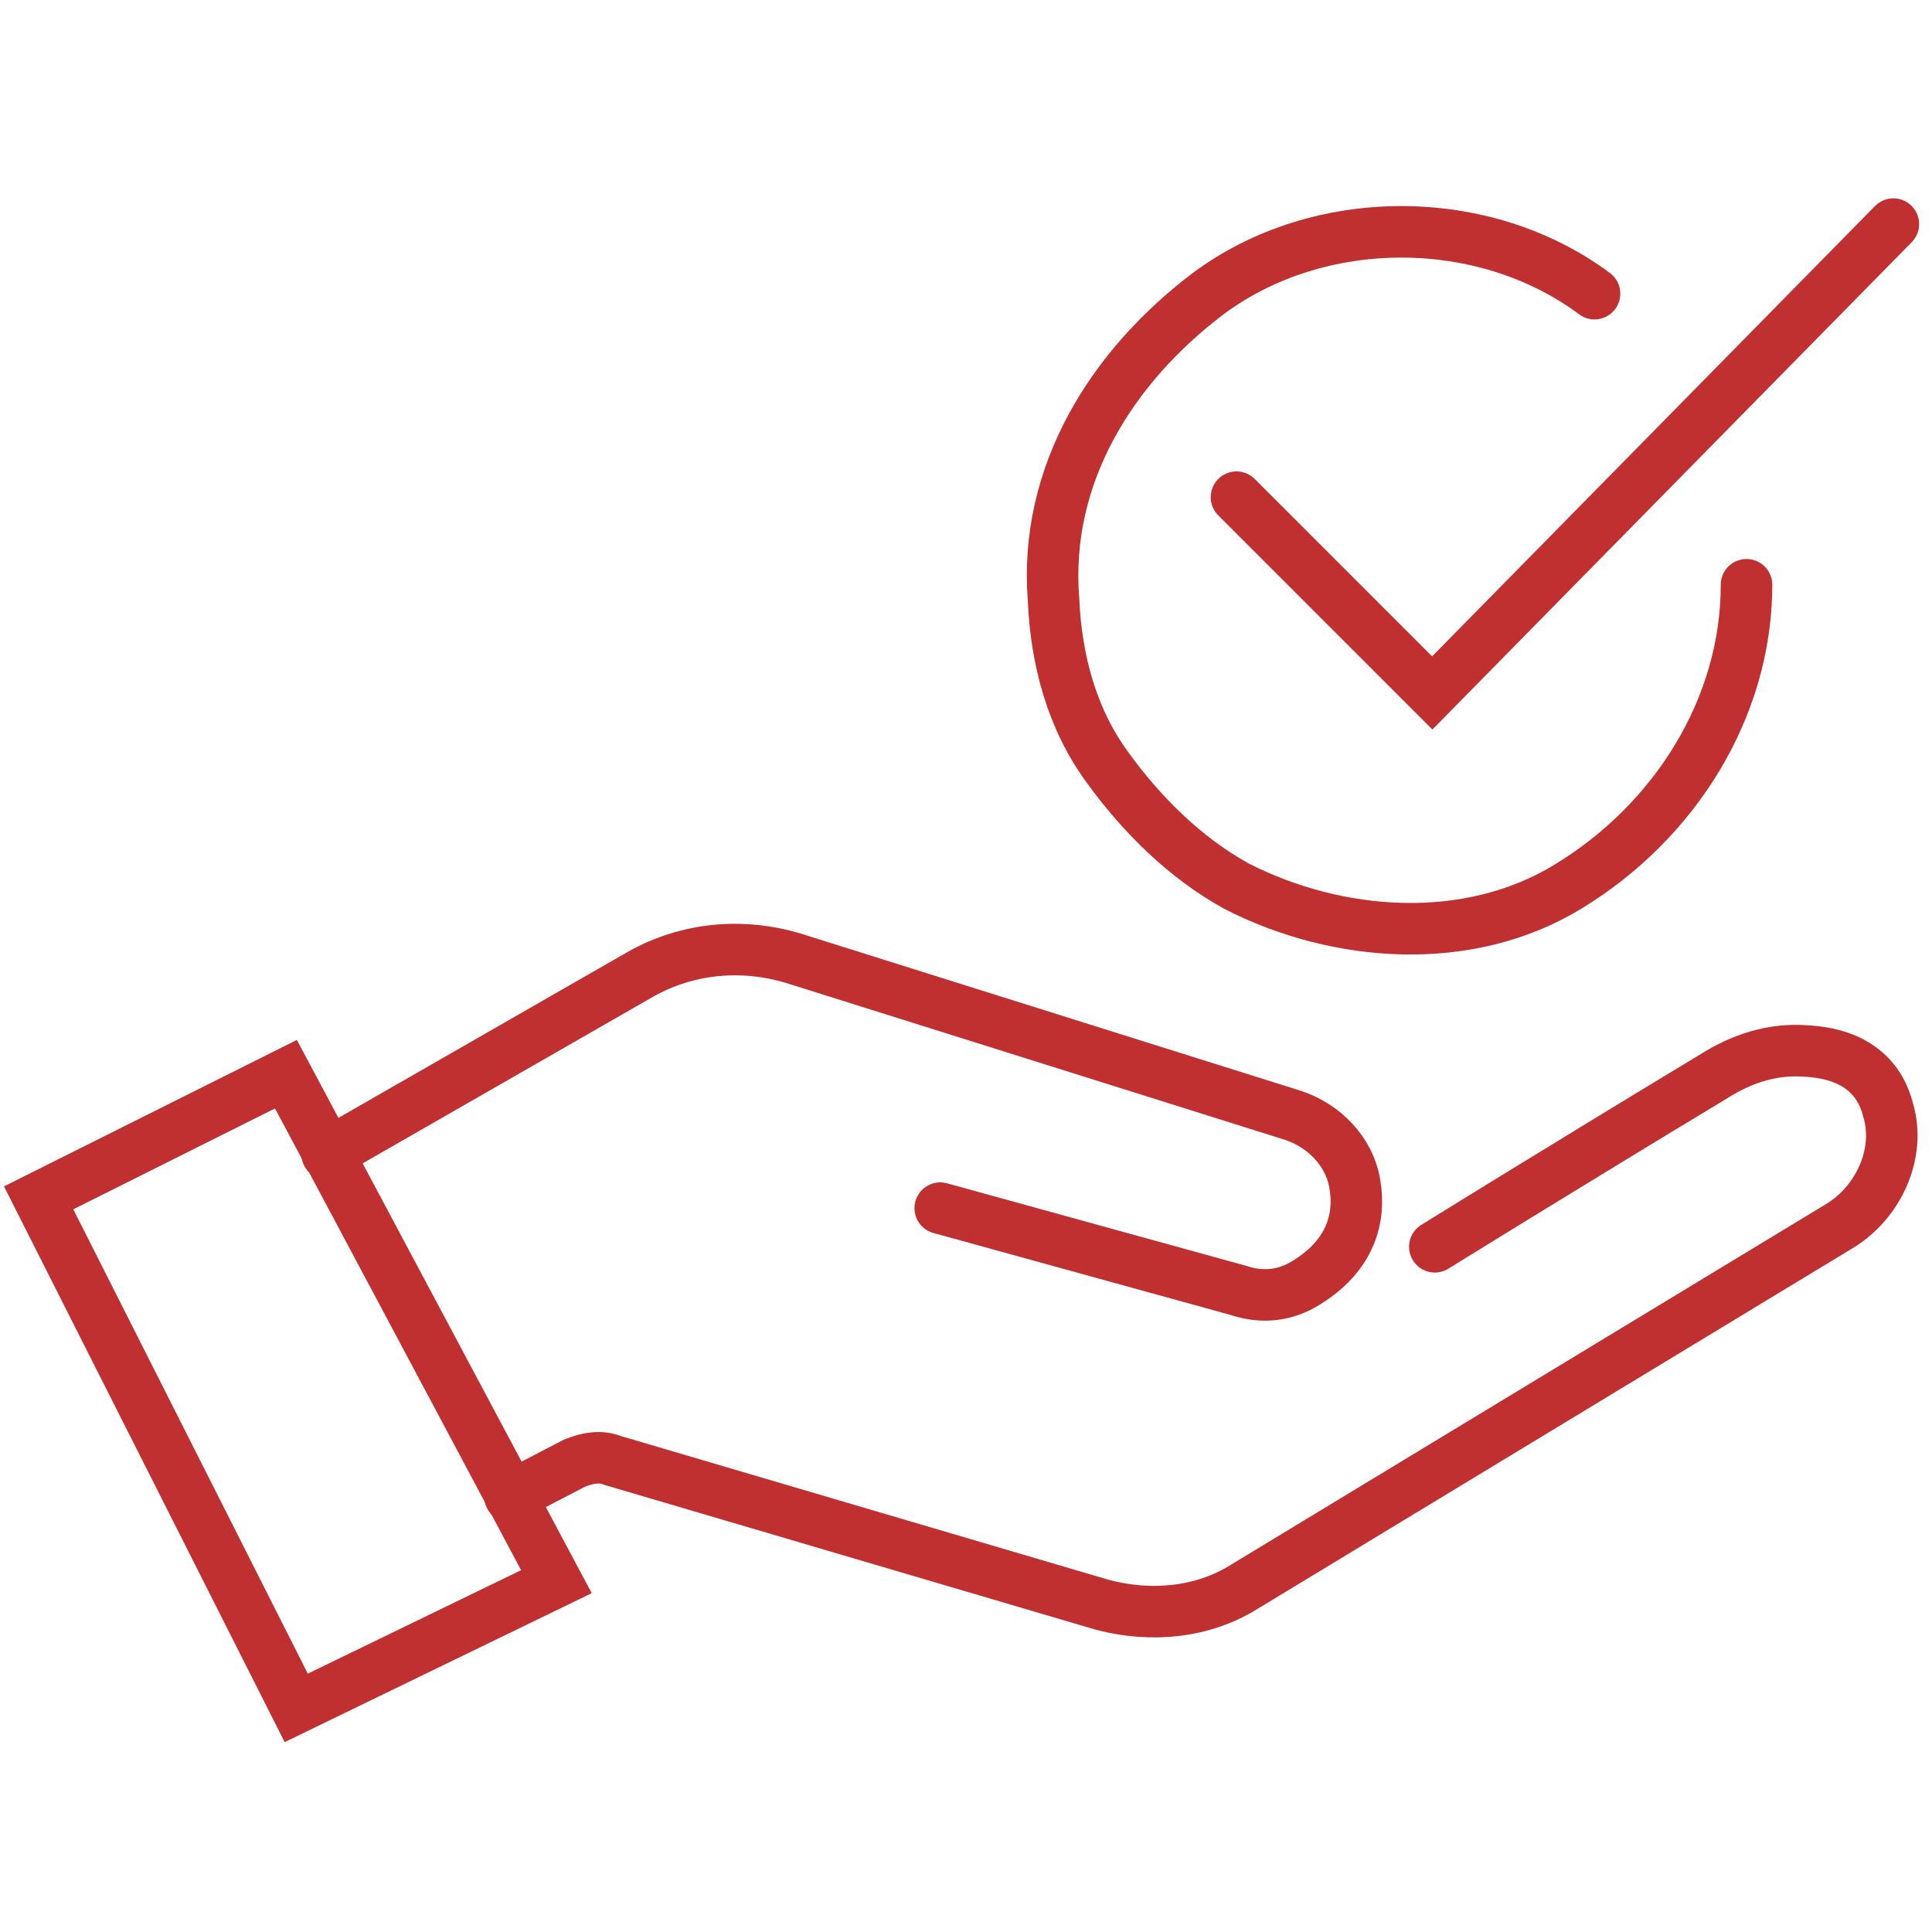 <?xml version="1.0" encoding="utf-8"?>
<!-- Generator: Adobe Illustrator 23.0.5, SVG Export Plug-In . SVG Version: 6.00 Build 0)  -->
<svg version="1.1" id="Layer_1" xmlns="http://www.w3.org/2000/svg" xmlns:xlink="http://www.w3.org/1999/xlink" x="0px" y="0px"
	 viewBox="0 0 75 75" style="enable-background:new 0 0 75 75;" xml:space="preserve">
<style type="text/css">
	.st0{fill:none;stroke:#C13030;stroke-width:2;stroke-miterlimit:10;}
	.st1{fill:none;stroke:#C13030;stroke-width:2;stroke-linecap:round;stroke-miterlimit:10;}
</style>
<g>
	<polygon class="st0" points="11.5,66.3 1.5,46.5 11.1,41.7 21.6,61.4 	"/>
	<path class="st1" d="M12.7,44.8l12.2-7c1.8-1,3.9-1.2,5.9-0.6l19.4,6.1c1.2,0.4,2.2,1.4,2.4,2.7c0.2,1.2-0.1,2.7-1.9,3.8
		c-0.8,0.5-1.7,0.6-2.6,0.3l-11.6-3.2"/>
	<path class="st1" d="M19.8,58.1l2.5-1.3c0.5-0.2,1-0.3,1.5-0.1l19,5.6c1.9,0.5,3.9,0.3,5.5-0.7l23.1-14c1.5-0.9,2.4-2.8,1.9-4.5
		c-0.3-1.2-1.2-2.2-3.2-2.3c-1.3-0.1-2.5,0.3-3.6,1c-5.8,3.5-10.8,6.6-10.8,6.6"/>
	<path class="st1" d="M67.8,22.7c0,4.8-2.8,9.2-6.9,11.7c-3.9,2.4-9,2-12.9,0c-2-1.1-3.7-2.8-5-4.6c-1.4-1.9-2-4.2-2.1-6.5
		c-0.4-4.9,2.3-9.1,6-11.9c4.3-3.2,10.7-3.2,15,0"/>
	<polyline class="st1" points="48,19.3 55.6,26.9 73.5,8.7 	"/>
</g>
</svg>
